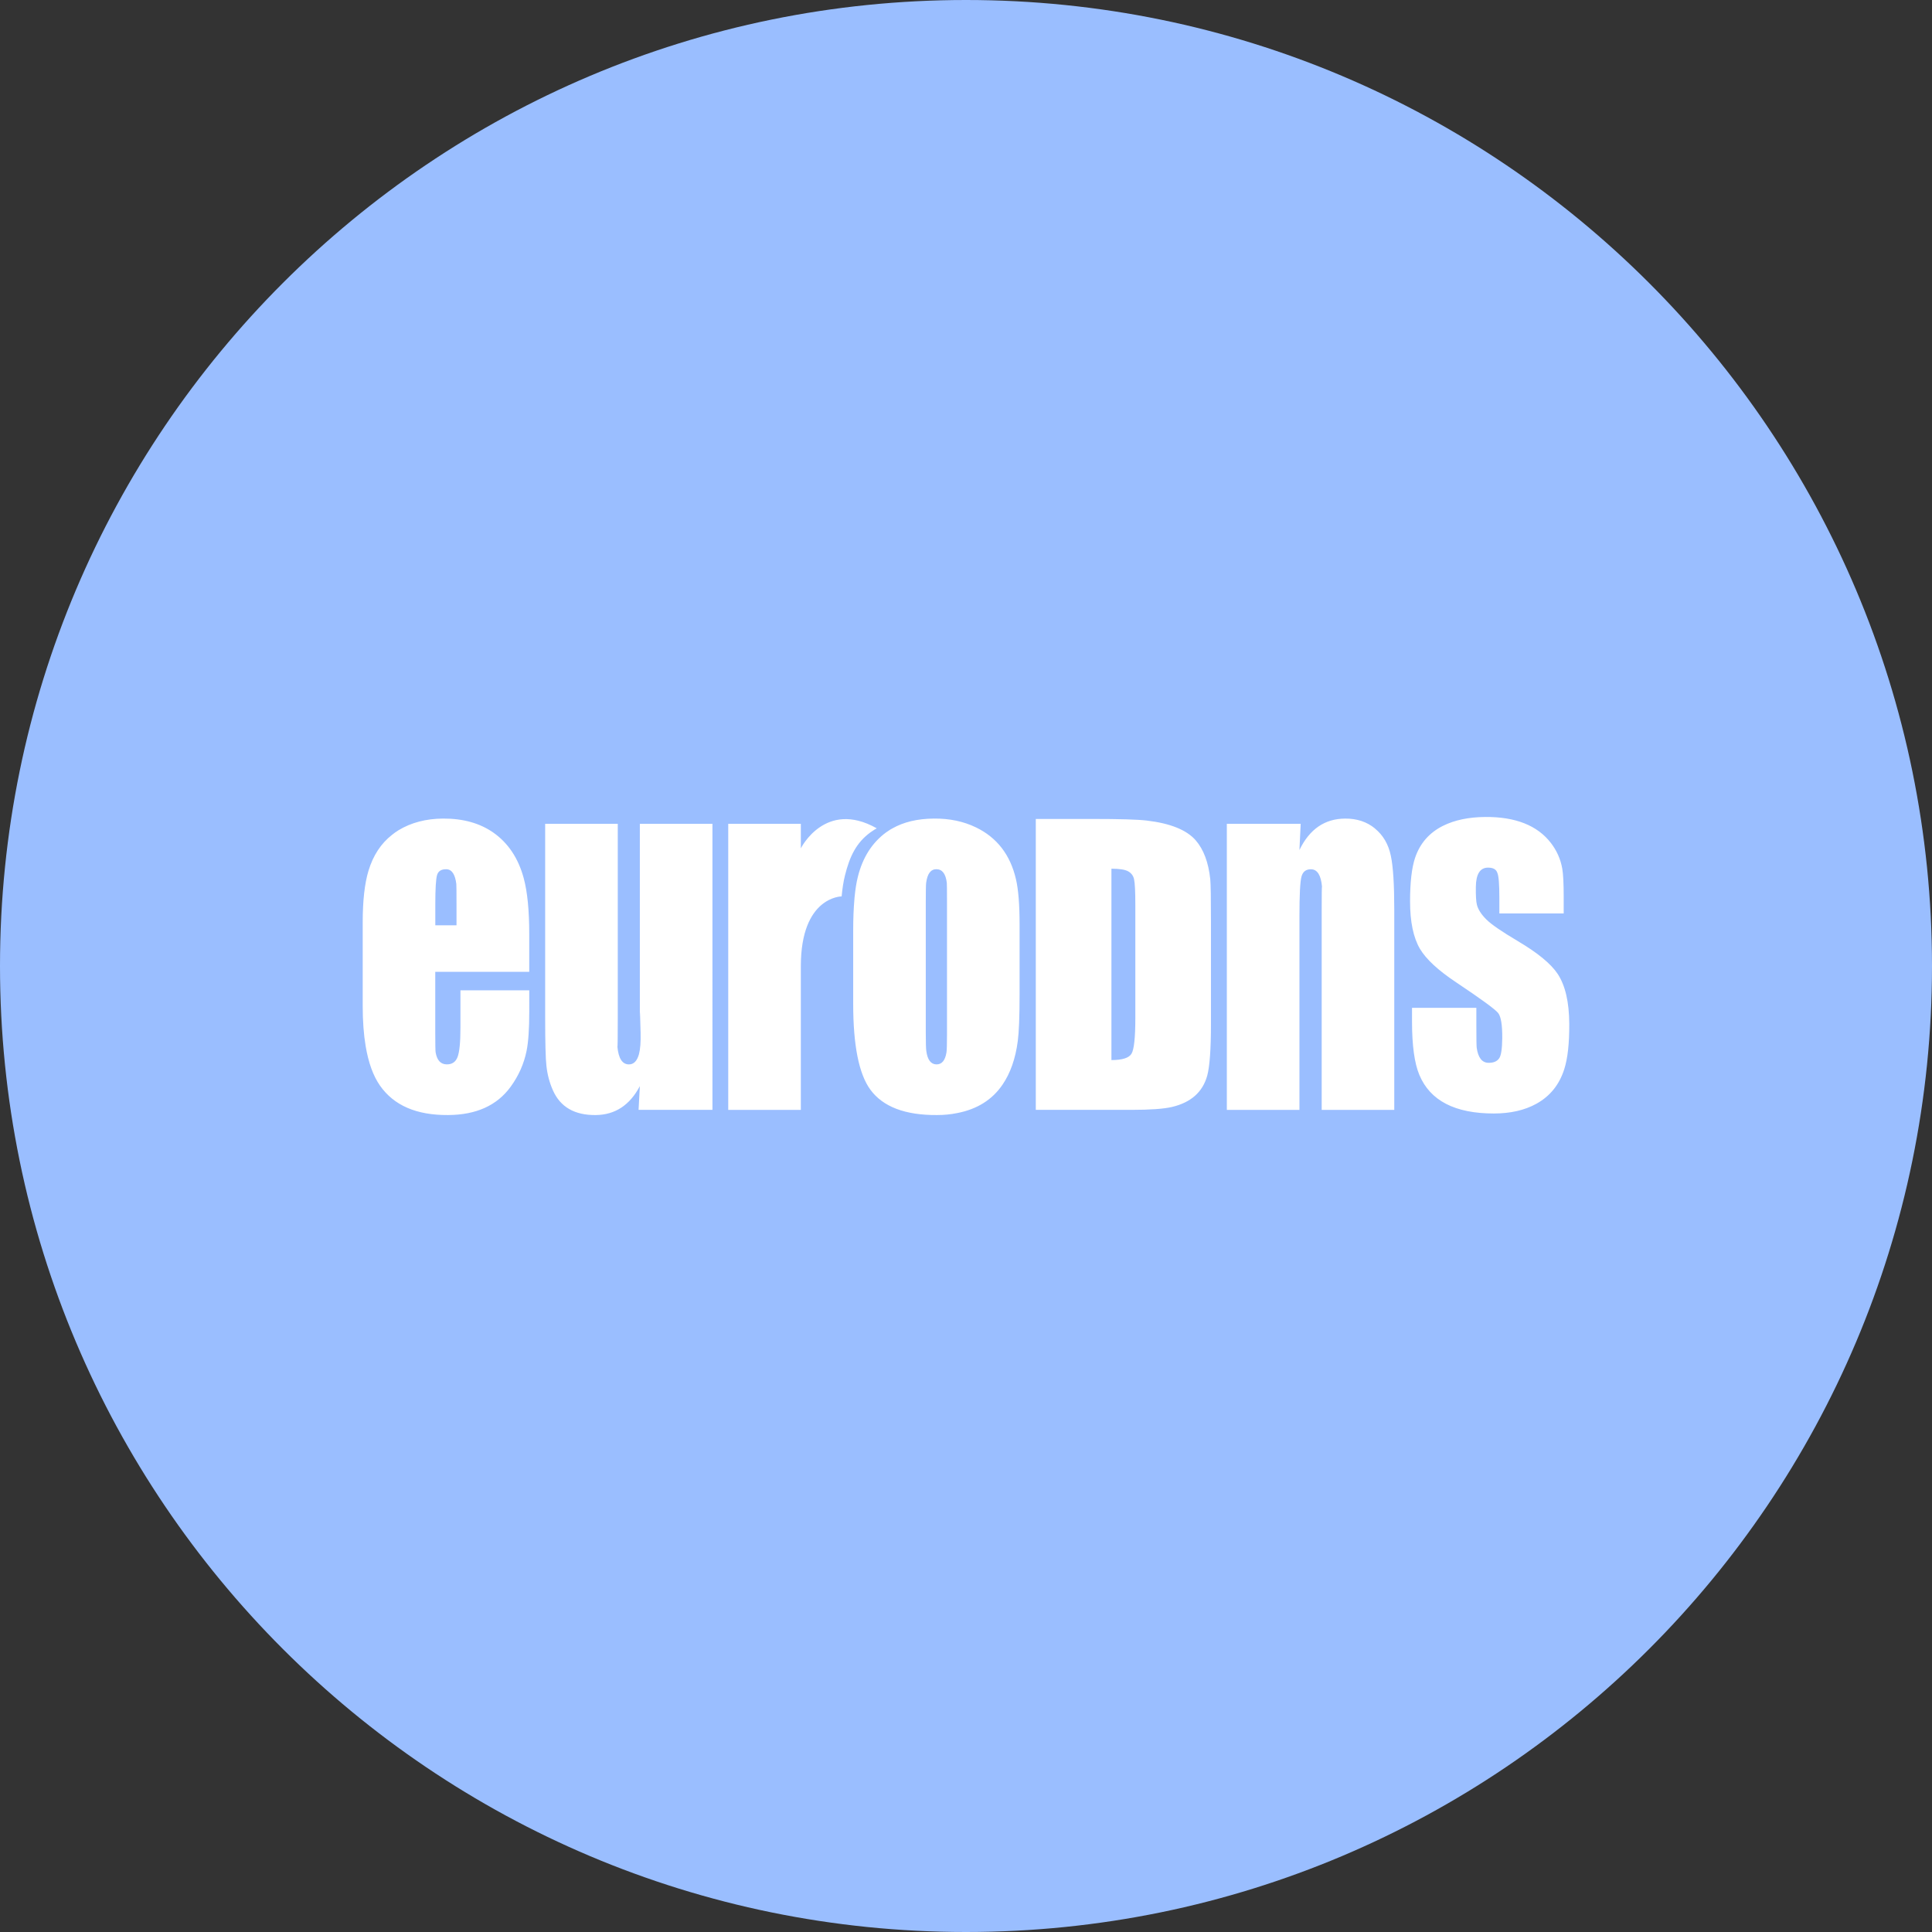 <svg width="1024" height="1024" fill="none" xmlns="http://www.w3.org/2000/svg"><rect width="100%" height="100%" fill="#333333" stroke="none"/><g clip-path="url(#a)"><path d="M512 1024c282.77 0 512-229.23 512-512S794.77 0 512 0 0 229.23 0 512s229.23 512 512 512Z" fill="#9ABEFF"/><path d="M241.96 490.43h-11.24v-11.14c0-8.31.32-13.5.95-15.57.64-2.06 2.29-3.07 4.95-3 2.86.07 4.61 2.67 5.24 7.82.06.63.1 4.22.1 10.76v11.14-.01Zm19.52-49.14c-7.17-5.01-16.07-7.49-26.67-7.43-9.02.06-16.89 2.13-23.61 6.19-.6.36-1.14.75-1.7 1.14-.01.01-.03.02-.05.03-.02.02-.05.03-.08.05-.54.37-1.05.79-1.56 1.19-5.86 4.58-10.05 10.91-12.52 19.11-2.03 6.74-3.05 15.84-3.05 27.33v44.29c0 7.97.52 15.04 1.55 21.2 1.48 8.86 4.01 15.86 7.6 20.99 7.36 10.54 19.39 15.74 36.09 15.61 14.86-.06 25.91-5.04 33.14-14.94 4.26-5.85 7.08-12.19 8.47-19.05.96-4.7 1.43-11.65 1.43-20.86V524.9h-36.48v20.01c0 7.56-.51 12.66-1.52 15.33-1.02 2.66-2.95 3.96-5.82 3.9-3.17-.07-5.1-2.19-5.81-6.38-.13-.83-.19-4.13-.19-9.91v-32.77h49.81v-20.09c0-12.57-.99-22.44-2.95-29.62-2.86-10.53-8.23-18.57-16.1-24.09l.02.01Zm77.67 97.33c0-4.57.13-1.61.38 8.86.12 4.83-.16 8.57-.86 11.24-1.02 3.69-2.83 5.49-5.43 5.43-3.44-.06-5.44-3.22-6-9.38.12.3.19-4.69.19-15.01V436.62h-38.48V538.9c0 13.52.22 22.23.67 26.1.51 4.57 1.64 8.86 3.42 12.86 3.93 8.89 11.53 13.27 22.76 13.14 10.22-.12 18-5.23 23.33-15.33l-.67 12.57h39.15V436.62h-38.48v101.99l.02.01Zm122.14-97.42c.48-.35.98-.67 1.48-.99.24-.16.47-.32.72-.48.33-.21.69-.39 1.04-.59l.09-.16c-27.26-15.32-40.16 10.66-40.16 10.66v-13h-38.48v151.62h38.48V512.1c0-36.99 21.62-36.99 21.62-36.99.41-4.31.99-8 1.75-11.04 2.54-10.22 6.02-17.4 13.46-22.86v-.01Zm267.48-2.09c-4.34-3.56-9.64-5.3-15.86-5.24-10.79.06-18.85 5.62-24.19 16.67l.67-13.9h-39.14v151.62h38.48V485.78c0-11.48.36-18.54 1.09-21.18.73-2.64 2.43-3.93 5.1-3.86 3.32.06 5.24 3.17 5.78 9.3-.12-.65-.18 3.74-.18 13.18v105.05h38.47V481.98c0-13.14-.59-22.6-1.81-28.37-1.26-6.1-4.07-10.92-8.43-14.48l.02-.02Zm75.74 59.71c-8.5-5.02-14.1-8.86-16.76-11.53-2.67-2.67-4.32-5.24-4.95-7.72-.44-1.65-.64-4.79-.57-9.43.06-6.85 2.22-10.28 6.47-10.28 2.73 0 4.38.95 4.95 2.86.7 1.65 1.04 6.06 1.04 13.24v8.19h34.1v-8.76c0-7.17-.26-12.19-.77-15.05-.88-4.95-2.88-9.46-5.99-13.52-7.18-9.33-18.8-13.93-34.85-13.81-8.7.07-16.13 1.61-22.29 4.66-7.3 3.62-12.25 9.28-14.86 16.96-1.77 5.27-2.67 12.98-2.67 23.13 0 10.8 1.75 19.18 5.24 25.14 3.3 5.53 9.68 11.43 19.14 17.72 13.39 8.95 20.85 14.4 22.34 16.34 1.5 1.94 2.21 6.43 2.14 13.48-.07 5.53-.6 9.02-1.62 10.48-1.15 1.66-3.05 2.45-5.72 2.39-3.37-.06-5.43-2.7-6.19-7.91-.13-.95-.19-4.82-.19-11.62v-9.62h-34.1v7.34c0 12.7 1.31 22.12 3.91 28.28 5.71 13.59 18.85 20.39 39.43 20.39 8.82 0 16.35-1.72 22.56-5.15 7.24-4 12.16-10.09 14.77-18.28 1.84-5.71 2.73-13.75 2.67-24.1-.06-11.5-2.1-20.29-6.1-26.39-3.56-5.4-10.6-11.2-21.14-17.42l.01-.01Zm-202.76 40.66c0 10.48-.68 16.83-2.05 19.05-1.37 2.22-4.91 3.33-10.62 3.33V460.43c4.32 0 7.3.48 8.95 1.43 1.65.96 2.67 2.35 3.05 4.19.45 2.03.67 6.54.67 13.52v59.91Zm32-94.1c-4.83-5.52-13.5-9.01-26-10.47-4.7-.57-14.29-.85-28.76-.85h-30v154.19h50.56c10.04 0 17.21-.51 21.53-1.52 10.09-2.35 16.34-7.88 18.76-16.57 1.33-4.82 1.99-14.06 1.99-27.71v-54.01c0-12.44-.12-19.92-.37-22.47-.95-8.88-3.52-15.75-7.71-20.58v-.01ZM501.93 548.33c0 5.22-.1 8.38-.29 9.53-.7 4.25-2.48 6.35-5.33 6.29-2.93-.07-4.71-2.41-5.34-7.05-.19-1.14-.29-4.54-.29-10.19v-68.49c0-6.22.07-9.71.2-10.48.63-4.89 2.48-7.3 5.53-7.24 3.05.07 4.86 2.48 5.42 7.24.06.32.1 3.82.1 10.48v69.91Zm15.32-109.81c-6.54-3.17-13.94-4.73-22.18-4.66-8.79.05-16.17 1.83-22.19 5.27-.35.2-.7.38-1.05.59-.24.16-.47.32-.71.48-.5.32-1 .63-1.48.99-7.43 5.47-12.42 13.31-14.96 23.53-.77 3.03-1.35 6.73-1.76 11.03-.03.3-.05.63-.07.94-.42 4.78-.64 10.24-.64 16.49v38.86c0 21.97 3.01 37.12 9.05 45.43 6.67 9.14 18.48 13.65 35.43 13.52 3.68 0 7.24-.34 10.67-1.05 10.54-2.03 18.53-7.04 23.99-15.04 4.2-6.16 6.89-13.87 8.1-23.15.63-4.76.95-13.01.95-24.76v-37.14c0-10.41-.64-18.35-1.91-23.81-2.98-12.95-10.06-22.13-21.24-27.53v.01Z" fill="#fff"/></g><defs><clipPath id="a"><path fill="#fff" d="M0 0h1024v1024H0z"/></clipPath></defs></svg>